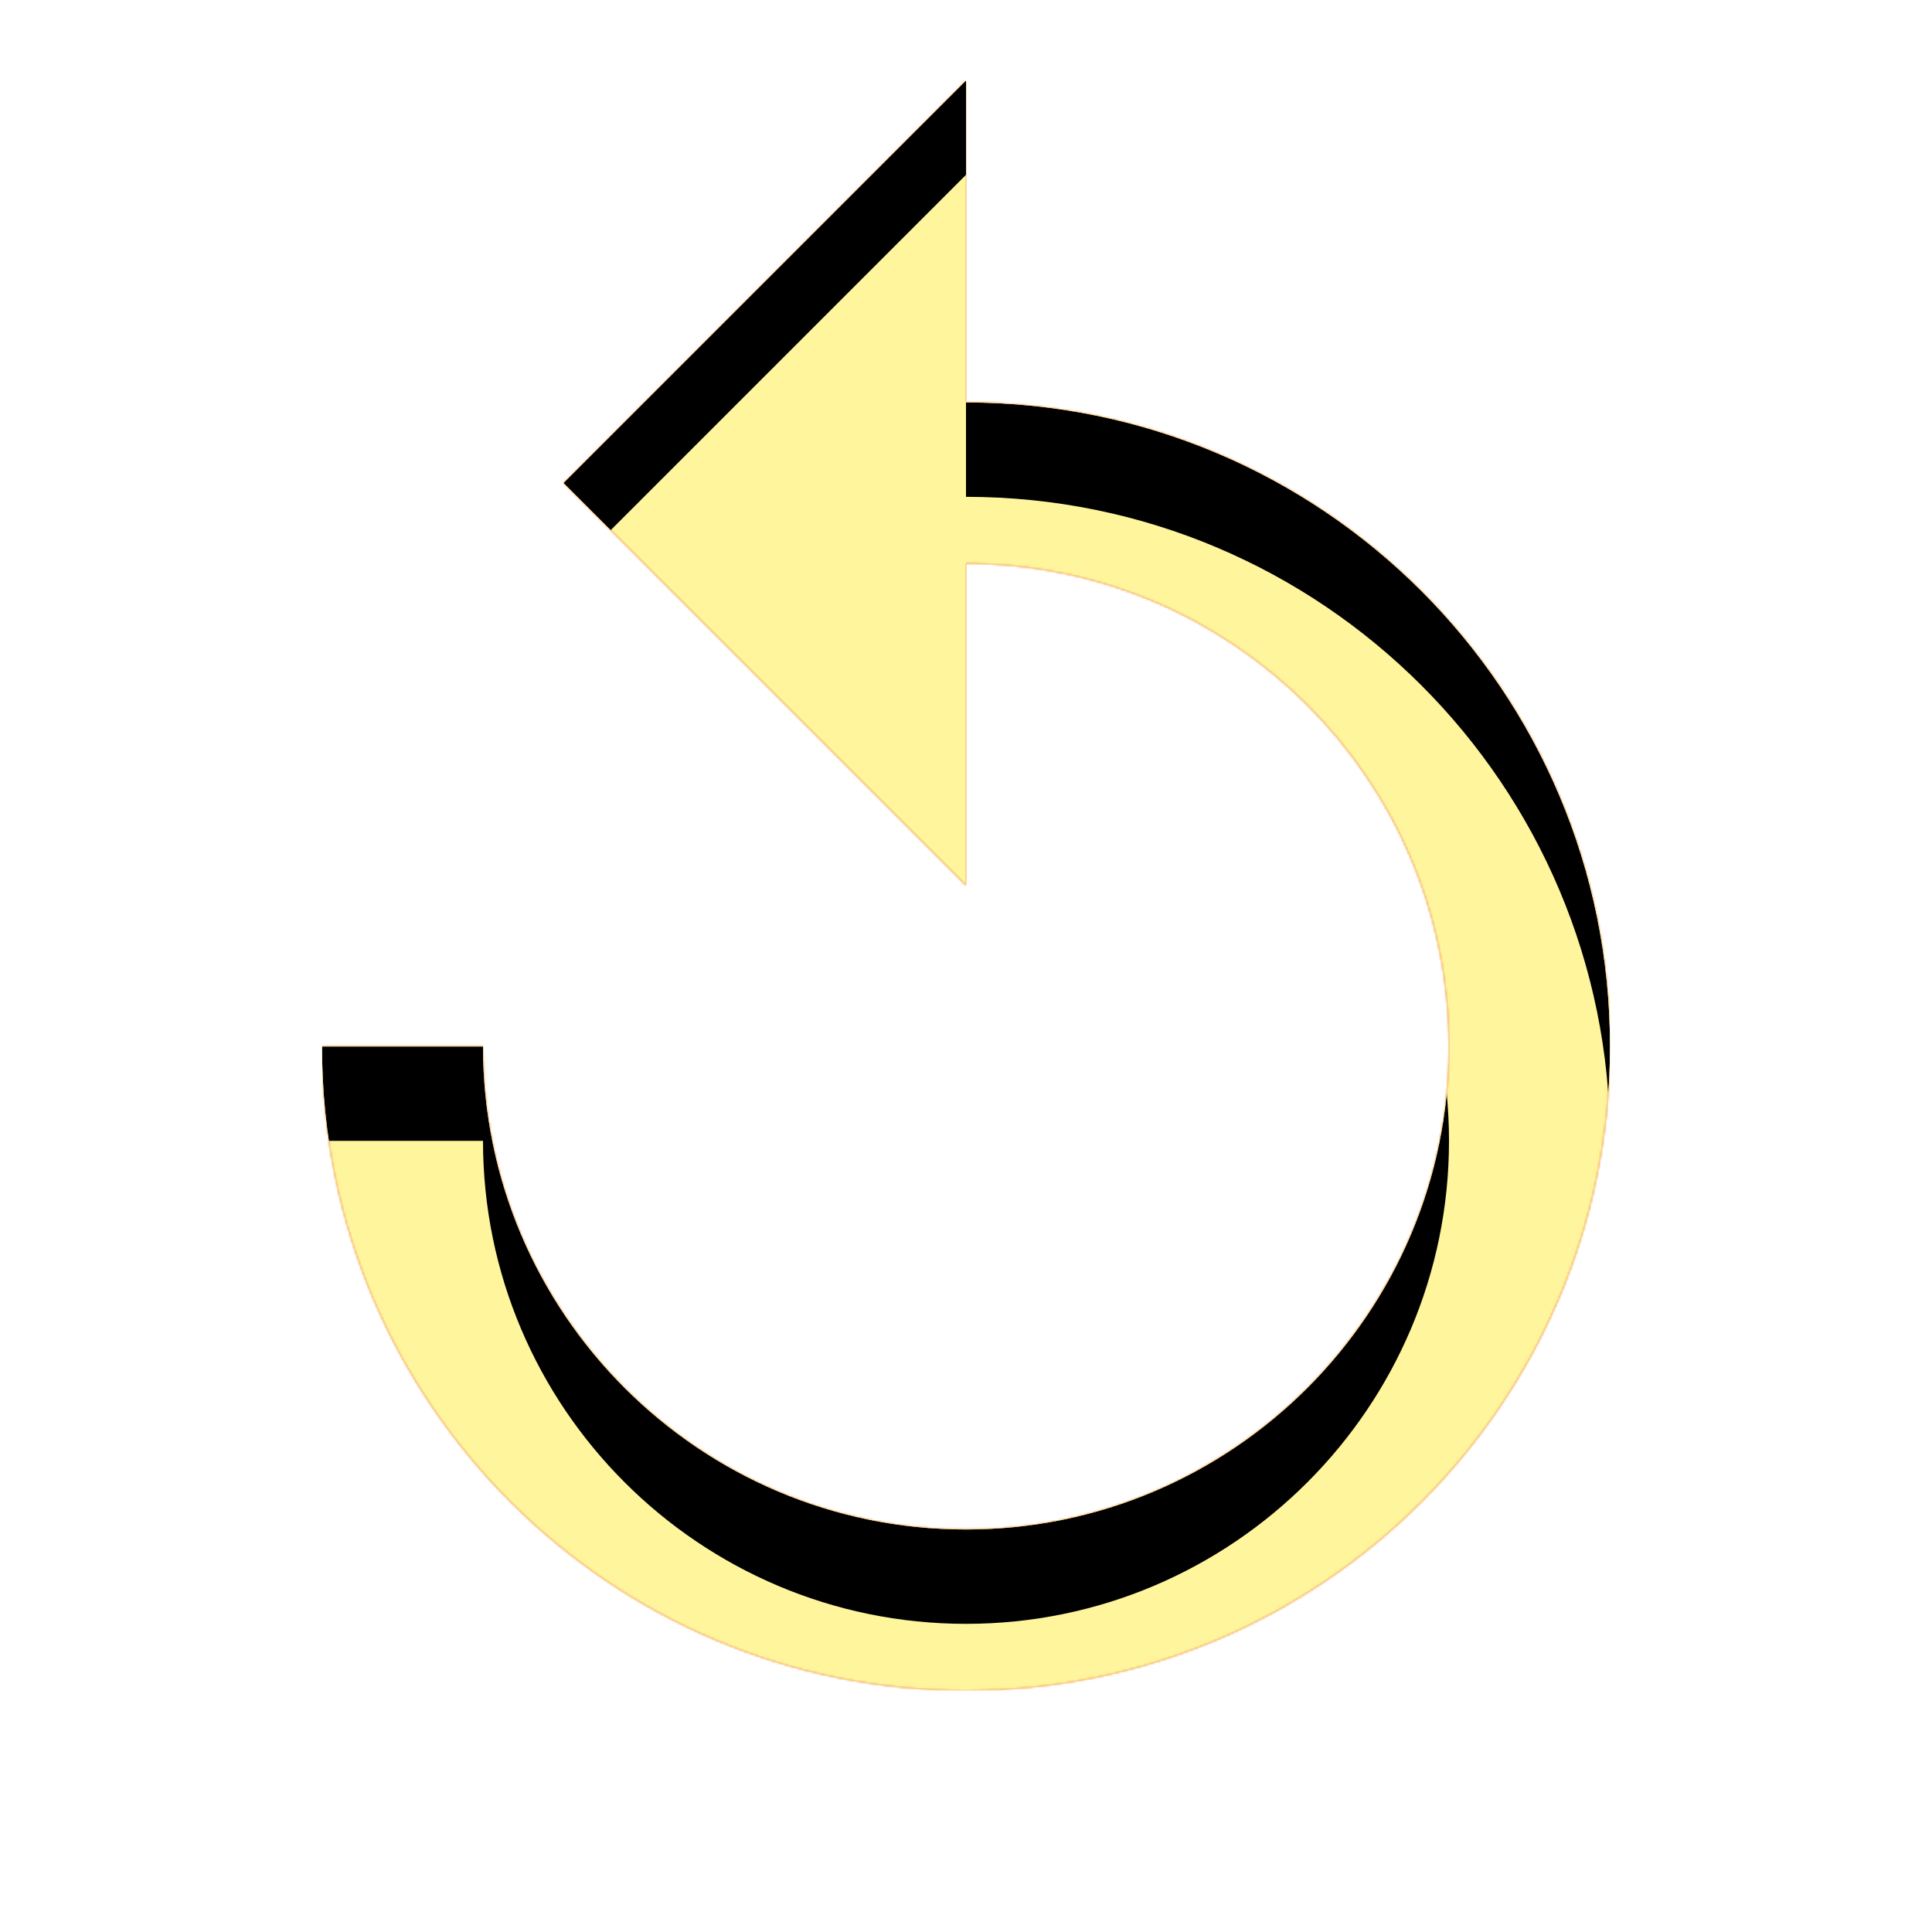 <svg version="1.1" xmlns="http://www.w3.org/2000/svg" xmlns:xlink="http://www.w3.org/1999/xlink" viewBox="0,0,1024,1024">
	<!-- Color names: teamapps-color-1, teamapps-color-2, teamapps-color-3 -->
	<desc>replay icon - Licensed under Apache License v2.0 (http://www.apache.org/licenses/LICENSE-2.0) - Created with Iconfu.com - Derivative work of Material icons (Copyright Google Inc.)</desc>
	<defs>
		<clipPath id="clip-5GCi8TM0">
			<path d="M853.33,554.67c0,188.59 -152.74,341.33 -341.33,341.33c-188.59,0 -341.33,-152.74 -341.33,-341.33h85.33c0,141.23 114.77,256 256,256c141.23,0 256,-114.77 256,-256c0,-141.23 -114.77,-256 -256,-256v170.66l-213.33,-213.33l213.33,-213.33v170.66c188.59,0 341.33,152.75 341.33,341.34z"/>
		</clipPath>
		<radialGradient cx="0" cy="0" r="1448.15" id="color-djIf00e2" gradientUnits="userSpaceOnUse">
			<stop offset="0.07" stop-color="#ffffff"/>
			<stop offset="0.75" stop-color="#000000"/>
		</radialGradient>
		<linearGradient x1="0" y1="1024" x2="1024" y2="0" id="color-Lr6qOyc8" gradientUnits="userSpaceOnUse">
			<stop offset="0.2" stop-color="#000000"/>
			<stop offset="0.8" stop-color="#ffffff"/>
		</linearGradient>
		<filter id="filter-JlAtdS1W" color-interpolation-filters="sRGB">
			<feOffset/>
		</filter>
		<filter id="filter-OuZtS7ZW" x="0%" y="0%" width="100%" height="100%" color-interpolation-filters="sRGB">
			<feColorMatrix values="1 0 0 0 0 0 1 0 0 0 0 0 1 0 0 0 0 0 0.05 0" in="SourceGraphic"/>
			<feOffset dy="20"/>
			<feGaussianBlur stdDeviation="11" result="blur0"/>
			<feColorMatrix values="1 0 0 0 0 0 1 0 0 0 0 0 1 0 0 0 0 0 0.07 0" in="SourceGraphic"/>
			<feOffset dy="30"/>
			<feGaussianBlur stdDeviation="20" result="blur1"/>
			<feMerge>
				<feMergeNode in="blur0"/>
				<feMergeNode in="blur1"/>
			</feMerge>
		</filter>
		<mask id="mask-1E3DiVUk">
			<path d="M853.33,554.67c0,188.59 -152.74,341.33 -341.33,341.33c-188.59,0 -341.33,-152.74 -341.33,-341.33h85.33c0,141.23 114.77,256 256,256c141.23,0 256,-114.77 256,-256c0,-141.23 -114.77,-256 -256,-256v170.66l-213.33,-213.33l213.33,-213.33v170.66c188.59,0 341.33,152.75 341.33,341.34z" fill="url(#color-djIf00e2)"/>
		</mask>
		<mask id="mask-Dc2mWN9o">
			<rect fill="url(#color-Lr6qOyc8)" x="170.67" y="42.67" width="682.66" height="853.33"/>
		</mask>
		<mask id="mask-sbdf6eUC">
			<path d="M853.33,554.67c0,188.59 -152.74,341.33 -341.33,341.33c-188.59,0 -341.33,-152.74 -341.33,-341.33h85.33c0,141.23 114.77,256 256,256c141.23,0 256,-114.77 256,-256c0,-141.23 -114.77,-256 -256,-256v170.66l-213.33,-213.33l213.33,-213.33v170.66c188.59,0 341.33,152.75 341.33,341.34z" fill="#ffffff"/>
		</mask>
	</defs>
	<g fill="none" fill-rule="nonzero" style="mix-blend-mode: normal">
		<g mask="url(#mask-sbdf6eUC)">
			<g color="#ffc107" class="teamapps-color-2">
				<rect x="170.67" y="42.67" width="682.66" height="853.33" fill="currentColor"/>
			</g>
			<g color="#e65100" class="teamapps-color-3" mask="url(#mask-Dc2mWN9o)">
				<rect x="170.67" y="42.67" width="682.66" height="853.33" fill="currentColor"/>
			</g>
		</g>
		<g filter="url(#filter-JlAtdS1W)" mask="url(#mask-1E3DiVUk)">
			<g color="#fff59d" class="teamapps-color-1">
				<rect x="170.67" y="42.67" width="682.66" height="853.33" fill="currentColor"/>
			</g>
		</g>
		<g clip-path="url(#clip-5GCi8TM0)">
			<path d="M77.67,939v-1039.33h868.66v1039.33zM512,213.33v-170.66l-213.33,213.33l213.33,213.33v-170.66c141.23,0 256,114.77 256,256c0,141.23 -114.77,256 -256,256c-141.23,0 -256,-114.77 -256,-256h-85.33c0,188.59 152.74,341.33 341.33,341.33c188.59,0 341.33,-152.74 341.33,-341.33c0,-188.59 -152.74,-341.34 -341.33,-341.34z" fill="#000000" filter="url(#filter-OuZtS7ZW)"/>
		</g>
	</g>
</svg>